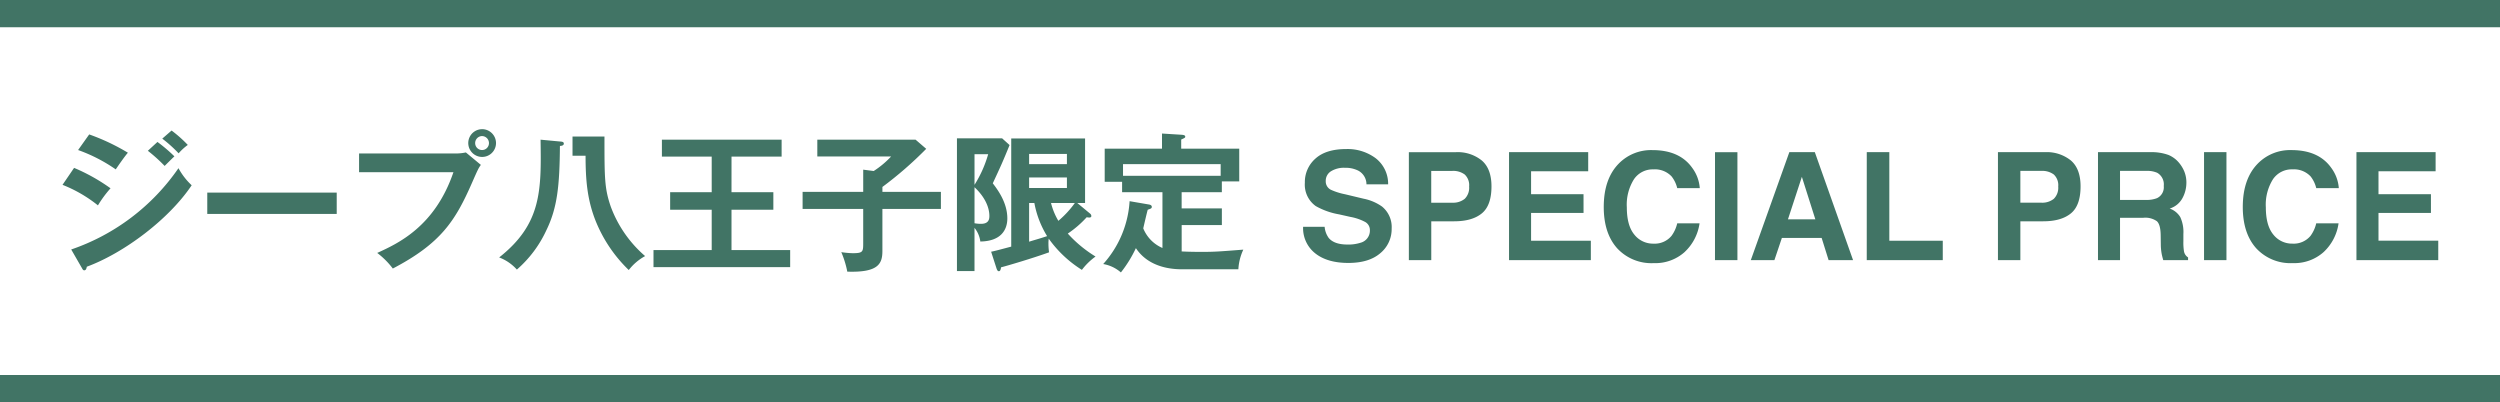 <svg xmlns="http://www.w3.org/2000/svg" width="600" height="96.54" viewBox="0 0 600 96.54">
  <g id="lineup-txt" transform="translate(-400 -1867)">
    <g id="ジープ八王子限定_SPECIAL_PRICE" data-name="ジープ八王子限定 SPECIAL PRICE" transform="translate(229.295 -10.512)">
      <path id="Gradient_Overlay" data-name="Gradient Overlay" d="M206.189,1913.7a38.563,38.563,0,0,1,4.032,3.636c.648-.648,1.692-1.692,2.34-2.3a36.875,36.875,0,0,0-4.068-3.456Zm-16.74-.18a38.354,38.354,0,0,1,9.036,4.644c.576-.864,2.2-3.2,2.916-4a50.76,50.76,0,0,0-9.288-4.392Zm20.2-2.736a32.461,32.461,0,0,1,3.924,3.528,13.038,13.038,0,0,1,2.2-2.016,30.512,30.512,0,0,0-3.888-3.456Zm-23.94,11.088a32.671,32.671,0,0,1,8.5,4.932,27.257,27.257,0,0,1,3.024-4.1,44.541,44.541,0,0,0-8.748-4.9Zm4.68,20.016c.18.324.288.5.54.5.432,0,.54-.5.612-.864,8.964-3.312,19.728-11.412,25.164-19.548a16.153,16.153,0,0,1-3.168-4.1,51.454,51.454,0,0,1-25.74,19.512Zm30.06-18.144v5.112h31.068v-5.112Zm65.952-15.228a3.33,3.33,0,1,0,3.348,3.348A3.342,3.342,0,0,0,286.4,1908.512Zm0,1.656a1.683,1.683,0,0,1,1.656,1.692,1.656,1.656,0,1,1-3.312,0A1.683,1.683,0,0,1,286.4,1910.168Zm-29.52,4.176v4.5h22.644c-4.464,13.068-13.32,17.1-18.288,19.368a19.3,19.3,0,0,1,3.744,3.744c11.556-6.048,15.012-11.448,19.044-20.664,1.368-3.1,1.512-3.42,2.088-4.212l-3.6-2.988a11.4,11.4,0,0,1-2.484.252Zm43.56-3.312c.18,12.132.288,20.2-9.936,28.26a10.832,10.832,0,0,1,4.248,2.916,28.071,28.071,0,0,0,7.092-9.468c2.628-5.364,3.168-10.728,3.24-20.2.432-.036.936-.108.936-.576,0-.4-.4-.468-.972-.5Zm7.668-.756v4.608h3.132c0,5.8.4,10.368,2.268,15.264a33.981,33.981,0,0,0,8.1,12.168,12.6,12.6,0,0,1,3.924-3.348,28.925,28.925,0,0,1-8.208-11.772c-1.548-4.428-1.548-6.948-1.548-16.92Zm38.16,4.824h12.024v-4.068H329.561v4.068h11.952v8.532h-9.972v4.212h9.972v9.684H327.545v4.1h32.8v-4.1H346.265v-9.684h10.044v-4.212H346.265Zm36.216,8.46v-1.188a89.485,89.485,0,0,0,10.512-9.144l-2.556-2.2h-23.58v4.032h17.712a21.863,21.863,0,0,1-4.176,3.492l-2.52-.324v5.328H363.329v4.1h14.544v8.064c0,2.2,0,2.556-2.556,2.556a22.089,22.089,0,0,1-2.7-.252,23.326,23.326,0,0,1,1.44,4.68c7.524.252,8.424-1.944,8.424-5v-10.044h14.04v-4.1Zm46.764,2.664h1.872v-15.48H413.4V1936.7c-2.592.684-3.888,1.044-4.824,1.224l1.3,4.032c.108.288.252.648.54.648.36,0,.468-.432.54-.936,1.332-.324,7.668-2.2,11.52-3.6a15.334,15.334,0,0,1-.144-2.088,7.781,7.781,0,0,1,.072-1.188,27.878,27.878,0,0,0,7.956,7.488,15.271,15.271,0,0,1,3.276-3.2,30.1,30.1,0,0,1-6.66-5.508,24.859,24.859,0,0,0,4.536-3.924,3.966,3.966,0,0,0,.648.072c.18,0,.468-.072.468-.36a.766.766,0,0,0-.252-.54Zm-2.484-6.12v2.52h-9.072v-2.52Zm-9.072,6.12h1.26a22.922,22.922,0,0,0,3.06,7.956c-1.836.612-3.06.936-4.32,1.332Zm0-9.324v-2.448h9.072v2.448Zm-6.48-6.192H400.373v31.86h4.212V1932.2a6.522,6.522,0,0,1,1.4,3.276c4.932-.072,6.48-2.772,6.48-5.544,0-3.816-2.34-6.912-3.492-8.424,1.908-4.1,2.376-5.112,4.032-9.18Zm17.46,15.516a23.518,23.518,0,0,1-3.96,4.284,15.776,15.776,0,0,1-1.764-4.284Zm-20.808-11.7a28.359,28.359,0,0,1-3.276,7.344v-7.344Zm-3.276,7.92c3.564,3.348,3.564,6.3,3.564,6.948,0,.792-.216,1.836-2.016,1.836a8.07,8.07,0,0,1-1.548-.144Zm63.324,19.692a12.736,12.736,0,0,1,1.188-4.716c-5.94.468-6.984.54-10.008.54-.432,0-2.88,0-4.788-.108v-6.336h9.648v-4H454.3v-3.888h9.648v-2.592h4.176v-7.848H454.193V1911c.792-.36.972-.432.972-.684,0-.4-.54-.432-.972-.468l-4.608-.288v3.636H435.833v7.956h4.176v2.484h9.684v13.392a8.653,8.653,0,0,1-4.608-4.716c.144-.612.864-3.78,1.08-4.464.72-.252.972-.324.972-.684,0-.324-.252-.5-.72-.576l-4.608-.792a24.74,24.74,0,0,1-6.336,15.084,8.685,8.685,0,0,1,4.248,2.016,29.652,29.652,0,0,0,3.6-5.832c3.2,4.86,9.072,5.076,11.088,5.076Zm-27.684-22.428V1916.9h23.436v2.808ZM494.1,1936.2a9.534,9.534,0,0,0,3.111-.422,3.007,3.007,0,0,0,2.268-3.006,2.218,2.218,0,0,0-1.125-1.986,12.1,12.1,0,0,0-3.533-1.213l-2.742-.615a17.328,17.328,0,0,1-5.59-1.986,6.318,6.318,0,0,1-2.619-5.607,7.488,7.488,0,0,1,2.531-5.783q2.531-2.3,7.436-2.3a11.305,11.305,0,0,1,6.987,2.171,7.751,7.751,0,0,1,3.032,6.3h-5.2a3.717,3.717,0,0,0-2.039-3.322,6.838,6.838,0,0,0-3.146-.65,5.875,5.875,0,0,0-3.34.844,2.687,2.687,0,0,0-1.248,2.355,2.229,2.229,0,0,0,1.23,2.074,15.062,15.062,0,0,0,3.375,1.072l4.465,1.072a11.543,11.543,0,0,1,4.43,1.881,6.335,6.335,0,0,1,2.32,5.291,7.467,7.467,0,0,1-2.716,5.9q-2.716,2.347-7.673,2.347-5.062,0-7.963-2.312a7.681,7.681,0,0,1-2.9-6.354h5.168a5.321,5.321,0,0,0,.967,2.654Q490.9,1936.2,494.1,1936.2Zm25.611-5.572h-5.5v9.316h-5.379v-25.91h11.285a9.192,9.192,0,0,1,6.223,2q2.32,2,2.32,6.205,0,4.588-2.32,6.486T519.707,1930.624Zm2.531-5.4a3.748,3.748,0,0,0,1.055-2.953,3.507,3.507,0,0,0-1.063-2.883,4.615,4.615,0,0,0-2.979-.861H514.2v7.629h5.045A4.409,4.409,0,0,0,522.238,1925.227Zm28.512,3.393H538.164v6.662h14.344v4.658H532.873v-25.91h19v4.588H538.164v5.5H550.75Zm24.258,9.387a10.561,10.561,0,0,1-7.418,2.654,11.176,11.176,0,0,1-8.789-3.586q-3.2-3.6-3.2-9.879,0-6.785,3.639-10.459a10.843,10.843,0,0,1,8.051-3.2q6.539,0,9.563,4.289a9.285,9.285,0,0,1,1.793,4.834h-5.414a7.313,7.313,0,0,0-1.354-2.812,5.505,5.505,0,0,0-4.377-1.687,5.426,5.426,0,0,0-4.658,2.382,11.45,11.45,0,0,0-1.705,6.741q0,4.359,1.8,6.53a5.694,5.694,0,0,0,4.579,2.171,5.237,5.237,0,0,0,4.342-1.863,8.094,8.094,0,0,0,1.371-3.006h5.361A11.652,11.652,0,0,1,575.008,1938.006Zm7.295-23.977h5.379v25.91H582.3Zm25.594,20.584h-9.545l-1.793,5.326H590.9l9.246-25.91h6.117l9.176,25.91h-5.871Zm-1.512-4.465-3.234-10.2-3.34,10.2Zm12.34-16.119h5.414v21.252H636.97v4.658H618.724Zm42.363,16.594h-5.5v9.316h-5.379v-25.91h11.285a9.192,9.192,0,0,1,6.223,2q2.32,2,2.32,6.205,0,4.588-2.32,6.486T661.088,1930.624Zm2.531-5.4a3.748,3.748,0,0,0,1.055-2.953,3.507,3.507,0,0,0-1.063-2.883,4.615,4.615,0,0,0-2.979-.861h-5.045v7.629h5.045A4.409,4.409,0,0,0,663.619,1925.227Zm21.48,4.553h-5.59v10.16h-5.291v-25.91h12.709a11.84,11.84,0,0,1,4.192.668,6.55,6.55,0,0,1,2.487,1.811,8.021,8.021,0,0,1,1.336,2.18,7.1,7.1,0,0,1,.492,2.725,7.763,7.763,0,0,1-.932,3.63,5.207,5.207,0,0,1-3.076,2.522,4.838,4.838,0,0,1,2.54,2.048,8.525,8.525,0,0,1,.747,4.052v1.74a13.311,13.311,0,0,0,.141,2.408,2.163,2.163,0,0,0,.984,1.477v.65h-5.959q-.246-.861-.352-1.389a12.759,12.759,0,0,1-.229-2.232l-.035-2.408q-.035-2.479-.905-3.3A4.8,4.8,0,0,0,685.1,1929.78Zm3.287-4.711a2.887,2.887,0,0,0,1.617-2.918,3.22,3.22,0,0,0-1.564-3.164,5.913,5.913,0,0,0-2.637-.457H679.51v6.961h6.135A6.837,6.837,0,0,0,688.386,1925.069Zm11.285-11.039h5.379v25.91h-5.379Zm28.705,23.977a10.561,10.561,0,0,1-7.418,2.654,11.176,11.176,0,0,1-8.789-3.586q-3.2-3.6-3.2-9.879,0-6.785,3.639-10.459a10.843,10.843,0,0,1,8.051-3.2q6.539,0,9.563,4.289a9.285,9.285,0,0,1,1.793,4.834H726.6a7.313,7.313,0,0,0-1.354-2.812,5.505,5.505,0,0,0-4.377-1.687,5.426,5.426,0,0,0-4.658,2.382,11.45,11.45,0,0,0-1.705,6.741q0,4.359,1.8,6.53a5.694,5.694,0,0,0,4.579,2.171,5.237,5.237,0,0,0,4.342-1.863,8.094,8.094,0,0,0,1.371-3.006h5.361A11.652,11.652,0,0,1,728.377,1938.006Zm25.752-9.387H741.543v6.662h14.344v4.658H736.252v-25.91h19v4.588H741.543v5.5h12.586Z" fill="#417465"/>
    </g>
    <path id="長方形_1087" data-name="長方形 1087" d="M0,0H600V6.54H0Z" transform="translate(400 1957)" fill="#417465"/>
    <path id="長方形_1087_のコピー" data-name="長方形 1087 のコピー" d="M0,0H600V6.54H0Z" transform="translate(400 1867)" fill="#417465"/>
  </g>
</svg>
